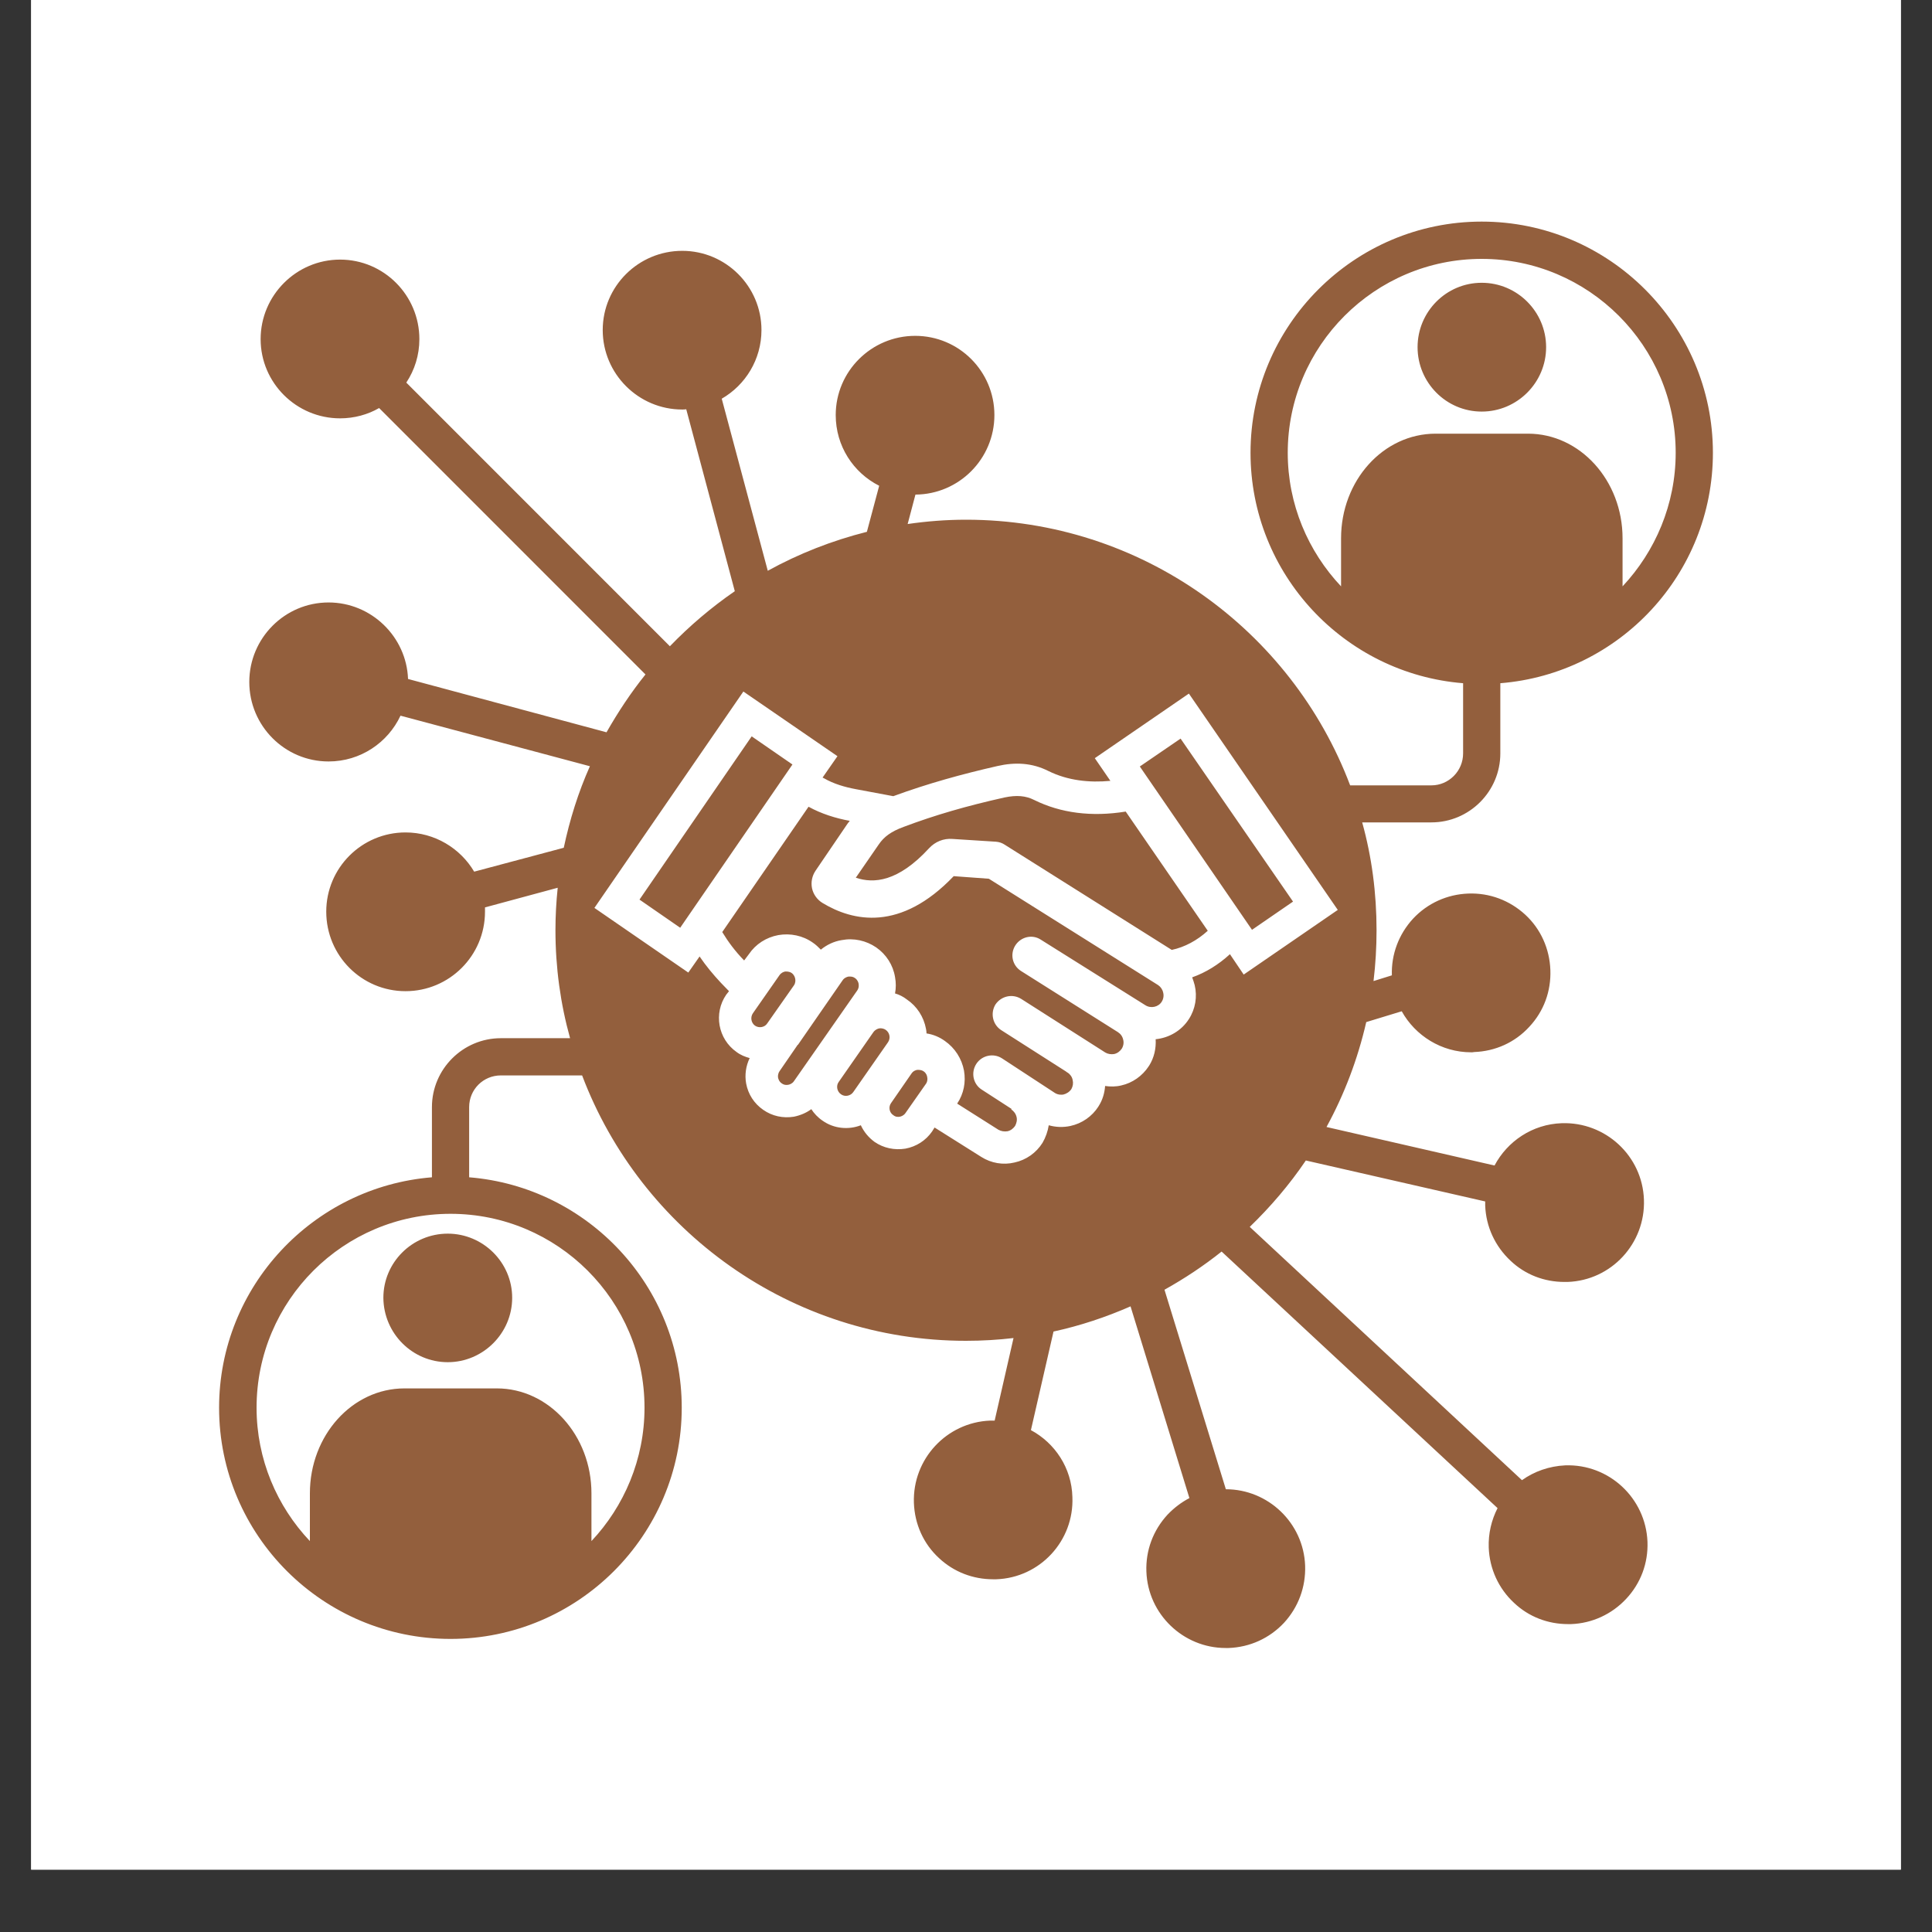 <svg xmlns="http://www.w3.org/2000/svg" xmlns:xlink="http://www.w3.org/1999/xlink" width="40" zoomAndPan="magnify" viewBox="0 0 30 30" height="40" preserveAspectRatio="xMidYMid meet" version="1.0"><rect x="0" y="0" width="30" height="30" fill="#333333" stroke="none"/><defs><clipPath id="e6a8e20631"><path d="M 0.484 0 L 29.516 0 L 29.516 29.031 L 0.484 29.031 Z M 0.484 0 " clip-rule="nonzero"/></clipPath><clipPath id="8dd4f4c22c"><path d="M 3.387 3.441 L 26.613 3.441 L 26.613 25.941 L 3.387 25.941 Z M 3.387 3.441 " clip-rule="nonzero"/></clipPath></defs><g clip-path="url(#e6a8e20631)"><path fill="#ffffff" d="M 0.484 0 L 29.516 0 L 29.516 29.031 L 0.484 29.031 Z M 0.484 0 " fill-opacity="1" fill-rule="nonzero"/><path fill="#ffffff" d="M 0.484 0 L 29.516 0 L 29.516 29.031 L 0.484 29.031 Z M 0.484 0 " fill-opacity="1" fill-rule="nonzero"/></g><g clip-path="url(#8dd4f4c22c)"><path fill="#935f3d" d="M 23.008 6.391 C 23.559 6.391 24.008 5.941 24.008 5.391 C 24.008 4.84 23.559 4.391 23.008 4.391 C 22.457 4.391 22.012 4.84 22.012 5.391 C 22.012 5.941 22.457 6.391 23.008 6.391 Z M 6.953 21.152 C 7.5 21.152 7.953 20.703 7.953 20.152 C 7.953 19.602 7.5 19.156 6.953 19.156 C 6.402 19.156 5.953 19.602 5.953 20.152 C 5.957 20.703 6.402 21.152 6.953 21.152 Z M 23.727 6.734 L 22.293 6.734 C 21.48 6.734 20.824 7.461 20.824 8.359 L 20.824 9.105 C 20.312 8.562 19.996 7.832 19.996 7.031 C 19.996 5.371 21.348 4.02 23.008 4.02 C 24.668 4.02 26.02 5.371 26.02 7.031 C 26.02 7.832 25.703 8.562 25.195 9.105 L 25.195 8.359 C 25.195 7.461 24.535 6.734 23.727 6.734 Z M 22.719 10.609 C 20.875 10.461 19.418 8.914 19.418 7.031 C 19.418 5.055 21.027 3.441 23.008 3.441 C 24.988 3.441 26.598 5.055 26.598 7.031 C 26.598 8.914 25.145 10.461 23.297 10.609 L 23.297 11.699 C 23.297 12.289 22.816 12.77 22.227 12.77 L 21.152 12.77 C 21.301 13.305 21.375 13.867 21.375 14.445 C 21.375 14.711 21.359 14.977 21.328 15.234 L 21.613 15.145 C 21.602 14.82 21.719 14.508 21.941 14.266 C 22.164 14.027 22.469 13.887 22.801 13.875 C 23.129 13.863 23.441 13.98 23.684 14.203 C 23.926 14.426 24.062 14.734 24.074 15.062 C 24.086 15.391 23.973 15.703 23.746 15.945 C 23.523 16.188 23.219 16.324 22.891 16.336 C 22.875 16.34 22.859 16.34 22.844 16.34 C 22.383 16.34 21.977 16.082 21.766 15.703 L 21.215 15.871 C 21.082 16.449 20.875 16.992 20.598 17.5 L 23.207 18.098 C 23.406 17.723 23.793 17.457 24.25 17.441 C 24.93 17.418 25.504 17.949 25.527 18.629 C 25.551 19.309 25.02 19.883 24.34 19.906 C 24.324 19.906 24.309 19.906 24.293 19.906 C 23.98 19.906 23.684 19.793 23.457 19.578 C 23.215 19.352 23.074 19.047 23.062 18.719 C 23.062 18.699 23.062 18.676 23.062 18.656 L 20.277 18.02 C 20.023 18.395 19.73 18.738 19.406 19.051 L 23.633 22.984 C 23.824 22.848 24.055 22.766 24.305 22.754 C 24.984 22.73 25.555 23.262 25.582 23.941 C 25.594 24.273 25.477 24.586 25.25 24.828 C 25.027 25.066 24.723 25.207 24.395 25.219 C 24.379 25.219 24.363 25.219 24.348 25.219 C 24.035 25.219 23.738 25.105 23.512 24.891 C 23.27 24.668 23.129 24.359 23.117 24.031 C 23.109 23.812 23.16 23.602 23.254 23.418 L 18.969 19.434 C 18.691 19.656 18.395 19.852 18.082 20.027 L 19.035 23.125 C 19.691 23.125 20.242 23.648 20.266 24.312 C 20.277 24.645 20.16 24.957 19.938 25.199 C 19.711 25.441 19.406 25.578 19.078 25.59 C 19.062 25.59 19.047 25.59 19.031 25.59 C 18.375 25.59 17.824 25.066 17.801 24.402 C 17.789 24.074 17.906 23.762 18.129 23.52 C 18.23 23.414 18.344 23.328 18.469 23.262 L 17.555 20.285 C 17.172 20.453 16.773 20.586 16.359 20.676 L 16.008 22.207 C 16.379 22.406 16.641 22.793 16.652 23.246 C 16.68 23.926 16.148 24.5 15.469 24.523 C 15.453 24.523 15.438 24.523 15.422 24.523 C 15.109 24.523 14.812 24.41 14.582 24.195 C 14.34 23.973 14.203 23.668 14.191 23.336 C 14.168 22.656 14.699 22.086 15.375 22.059 C 15.398 22.059 15.426 22.059 15.445 22.059 L 15.738 20.777 C 15.5 20.805 15.25 20.82 15 20.82 C 12.277 20.82 9.949 19.105 9.039 16.699 L 7.777 16.699 C 7.504 16.699 7.285 16.918 7.285 17.191 L 7.285 18.281 C 9.129 18.43 10.586 19.977 10.586 21.859 C 10.586 23.84 8.973 25.449 6.996 25.449 C 5.016 25.449 3.402 23.84 3.402 21.859 C 3.402 19.977 4.863 18.43 6.707 18.281 L 6.707 17.191 C 6.707 16.602 7.188 16.121 7.777 16.121 L 8.852 16.121 C 8.703 15.586 8.625 15.023 8.625 14.445 C 8.625 14.223 8.637 14.004 8.66 13.785 L 7.531 14.09 C 7.531 14.113 7.531 14.137 7.531 14.156 C 7.531 14.84 6.977 15.391 6.297 15.391 C 5.617 15.391 5.066 14.84 5.066 14.156 C 5.066 13.477 5.617 12.926 6.297 12.926 C 6.75 12.926 7.148 13.172 7.363 13.535 L 8.754 13.164 C 8.848 12.723 8.98 12.301 9.16 11.898 L 6.219 11.113 C 6.023 11.531 5.598 11.824 5.102 11.824 C 4.422 11.824 3.871 11.27 3.871 10.59 C 3.871 9.91 4.422 9.355 5.102 9.355 C 5.766 9.355 6.312 9.887 6.336 10.543 L 9.418 11.371 C 9.598 11.055 9.797 10.754 10.023 10.473 L 5.887 6.336 C 5.711 6.438 5.5 6.496 5.281 6.496 C 4.602 6.496 4.047 5.945 4.047 5.266 C 4.047 4.586 4.602 4.031 5.281 4.031 C 5.961 4.031 6.512 4.586 6.512 5.266 C 6.512 5.516 6.438 5.746 6.309 5.941 L 10.402 10.035 C 10.707 9.719 11.047 9.43 11.41 9.18 L 10.656 6.355 C 10.633 6.359 10.613 6.359 10.594 6.359 C 9.914 6.359 9.359 5.805 9.359 5.125 C 9.359 4.445 9.914 3.895 10.594 3.895 C 11.27 3.895 11.824 4.445 11.824 5.125 C 11.824 5.582 11.574 5.98 11.207 6.191 L 11.922 8.863 C 12.402 8.598 12.918 8.395 13.461 8.258 L 13.652 7.543 C 13.25 7.34 12.977 6.926 12.977 6.445 C 12.977 5.766 13.531 5.215 14.211 5.215 C 14.891 5.215 15.441 5.766 15.441 6.445 C 15.441 7.125 14.891 7.676 14.215 7.68 L 14.094 8.137 C 14.391 8.094 14.691 8.07 15 8.07 C 17.723 8.07 20.055 9.785 20.965 12.195 L 22.227 12.195 C 22.496 12.195 22.719 11.973 22.719 11.699 Z M 10.008 21.859 C 10.008 22.66 9.691 23.391 9.184 23.93 L 9.184 23.188 C 9.184 22.289 8.523 21.559 7.715 21.559 L 6.281 21.559 C 5.469 21.559 4.812 22.289 4.812 23.188 L 4.812 23.93 C 4.301 23.391 3.984 22.66 3.984 21.859 C 3.984 20.195 5.336 18.848 6.996 18.848 C 8.656 18.848 10.008 20.195 10.008 21.859 Z M 13.871 12.363 L 13.289 12.254 C 13.121 12.223 12.945 12.172 12.797 12.086 L 12.773 12.074 L 13.004 11.742 L 11.543 10.738 L 9.23 14.098 L 10.688 15.102 L 10.863 14.852 C 10.961 14.996 11.074 15.133 11.195 15.262 L 11.32 15.391 L 11.277 15.445 C 11.078 15.734 11.148 16.133 11.438 16.336 C 11.5 16.383 11.57 16.41 11.641 16.43 C 11.582 16.551 11.562 16.691 11.586 16.824 C 11.617 16.992 11.711 17.137 11.852 17.234 C 11.992 17.332 12.16 17.367 12.328 17.34 C 12.426 17.32 12.52 17.281 12.598 17.223 C 12.641 17.289 12.699 17.352 12.773 17.402 C 12.949 17.527 13.176 17.547 13.367 17.473 C 13.414 17.574 13.484 17.66 13.578 17.73 C 13.719 17.828 13.891 17.863 14.059 17.836 C 14.227 17.805 14.375 17.711 14.473 17.57 L 14.512 17.508 L 15.238 17.965 C 15.391 18.062 15.578 18.094 15.754 18.051 C 15.934 18.012 16.09 17.902 16.188 17.746 C 16.238 17.66 16.27 17.566 16.285 17.473 C 16.395 17.504 16.508 17.508 16.621 17.484 C 16.801 17.445 16.957 17.336 17.055 17.184 L 17.059 17.176 L 17.062 17.172 C 17.121 17.078 17.152 16.973 17.16 16.863 C 17.242 16.875 17.328 16.875 17.41 16.855 C 17.586 16.816 17.738 16.707 17.836 16.559 L 17.84 16.551 L 17.844 16.547 C 17.922 16.422 17.953 16.281 17.945 16.137 C 18.148 16.117 18.344 16.008 18.461 15.824 C 18.562 15.668 18.594 15.477 18.551 15.297 C 18.539 15.254 18.527 15.215 18.512 15.176 C 18.723 15.102 18.922 14.977 19.09 14.824 L 19.098 14.816 L 19.312 15.133 L 20.773 14.129 L 18.461 10.77 L 17 11.773 L 17.242 12.125 C 16.914 12.156 16.582 12.121 16.281 11.973 C 16.027 11.844 15.762 11.832 15.488 11.895 C 14.938 12.02 14.402 12.168 13.871 12.363 Z M 20.078 14 L 18.332 11.469 L 17.699 11.902 L 19.441 14.438 Z M 10.562 14.406 L 12.305 11.871 L 11.672 11.434 L 9.93 13.969 Z M 11.914 15.891 L 12.328 15.301 C 12.355 15.262 12.352 15.219 12.348 15.199 C 12.344 15.176 12.332 15.137 12.293 15.109 C 12.254 15.082 12.211 15.086 12.191 15.086 C 12.168 15.09 12.129 15.105 12.102 15.145 L 11.691 15.734 C 11.648 15.797 11.664 15.883 11.723 15.926 C 11.785 15.969 11.875 15.953 11.914 15.891 Z M 12.328 16.789 L 13.312 15.379 C 13.34 15.336 13.336 15.297 13.332 15.273 C 13.328 15.254 13.316 15.215 13.277 15.188 C 13.25 15.168 13.223 15.164 13.199 15.164 C 13.191 15.164 13.184 15.164 13.176 15.164 C 13.156 15.168 13.113 15.18 13.086 15.219 L 12.391 16.223 C 12.391 16.223 12.391 16.223 12.387 16.223 L 12.105 16.633 C 12.078 16.672 12.078 16.715 12.082 16.734 C 12.086 16.754 12.098 16.797 12.141 16.824 C 12.18 16.852 12.219 16.848 12.242 16.844 C 12.262 16.84 12.301 16.828 12.328 16.789 Z M 13.25 16.957 L 13.789 16.184 C 13.832 16.121 13.816 16.035 13.754 15.992 C 13.715 15.965 13.672 15.965 13.652 15.969 C 13.633 15.973 13.594 15.984 13.562 16.027 L 13.023 16.801 C 12.98 16.859 12.996 16.949 13.059 16.992 C 13.117 17.035 13.207 17.02 13.25 16.957 Z M 14.398 16.727 C 14.395 16.703 14.383 16.664 14.344 16.637 C 14.305 16.609 14.262 16.613 14.242 16.613 C 14.219 16.617 14.18 16.629 14.152 16.672 L 13.836 17.129 C 13.793 17.188 13.809 17.277 13.871 17.316 C 13.91 17.348 13.949 17.344 13.973 17.34 C 13.992 17.336 14.031 17.324 14.059 17.285 L 14.379 16.828 C 14.406 16.789 14.402 16.746 14.398 16.727 Z M 17.984 15.297 L 15.355 13.645 L 14.809 13.605 C 13.984 14.469 13.246 14.309 12.77 14.02 C 12.688 13.969 12.629 13.887 12.609 13.793 C 12.59 13.699 12.609 13.602 12.664 13.52 L 13.164 12.785 C 13.176 12.773 13.184 12.758 13.195 12.746 C 12.98 12.707 12.754 12.637 12.555 12.527 L 11.215 14.473 C 11.305 14.621 11.414 14.77 11.555 14.914 L 11.629 14.816 C 11.734 14.66 11.898 14.555 12.086 14.52 C 12.273 14.488 12.465 14.527 12.621 14.637 C 12.668 14.668 12.707 14.707 12.746 14.746 C 12.836 14.672 12.949 14.617 13.07 14.598 C 13.258 14.562 13.449 14.605 13.605 14.711 C 13.762 14.82 13.867 14.984 13.898 15.172 C 13.914 15.258 13.914 15.344 13.898 15.426 C 13.965 15.445 14.027 15.477 14.082 15.52 C 14.238 15.625 14.344 15.789 14.379 15.977 C 14.383 16 14.387 16.023 14.387 16.047 C 14.488 16.062 14.586 16.102 14.672 16.164 C 14.828 16.273 14.934 16.438 14.969 16.625 C 15 16.805 14.965 16.984 14.863 17.137 L 15.504 17.543 C 15.547 17.566 15.594 17.574 15.645 17.566 C 15.695 17.555 15.734 17.523 15.762 17.484 C 15.785 17.441 15.797 17.391 15.785 17.344 C 15.773 17.293 15.742 17.254 15.703 17.227 L 15.707 17.219 L 15.242 16.918 C 15.109 16.832 15.074 16.652 15.16 16.52 C 15.246 16.387 15.426 16.348 15.559 16.434 L 16.383 16.973 C 16.434 17.004 16.488 17 16.512 16.996 C 16.562 16.984 16.609 16.953 16.637 16.91 C 16.66 16.867 16.668 16.82 16.656 16.77 C 16.648 16.723 16.617 16.68 16.578 16.656 C 16.566 16.648 16.559 16.645 16.551 16.637 L 15.547 15.996 C 15.414 15.91 15.375 15.734 15.457 15.598 C 15.547 15.465 15.723 15.426 15.859 15.512 L 17.164 16.344 C 17.203 16.367 17.254 16.375 17.301 16.367 C 17.352 16.355 17.391 16.324 17.418 16.285 C 17.445 16.242 17.453 16.191 17.441 16.145 C 17.43 16.094 17.402 16.055 17.359 16.027 L 15.855 15.078 C 15.719 14.992 15.68 14.816 15.766 14.68 C 15.852 14.547 16.027 14.504 16.16 14.59 L 17.785 15.609 C 17.871 15.664 17.988 15.637 18.039 15.555 C 18.066 15.512 18.074 15.461 18.062 15.414 C 18.051 15.363 18.023 15.324 17.984 15.297 Z M 18.754 14.453 L 17.48 12.602 C 16.949 12.688 16.469 12.625 16.059 12.422 C 15.926 12.355 15.785 12.344 15.598 12.383 C 15.004 12.516 14.52 12.656 14.031 12.84 C 13.84 12.91 13.727 12.992 13.645 13.113 L 13.289 13.629 C 13.566 13.723 13.945 13.695 14.426 13.172 C 14.52 13.07 14.652 13.016 14.789 13.027 L 15.465 13.07 C 15.516 13.074 15.562 13.09 15.602 13.117 L 18.195 14.75 C 18.398 14.707 18.59 14.602 18.754 14.453 Z M 18.754 14.453 " fill-opacity="1" fill-rule="evenodd"/></g></svg>